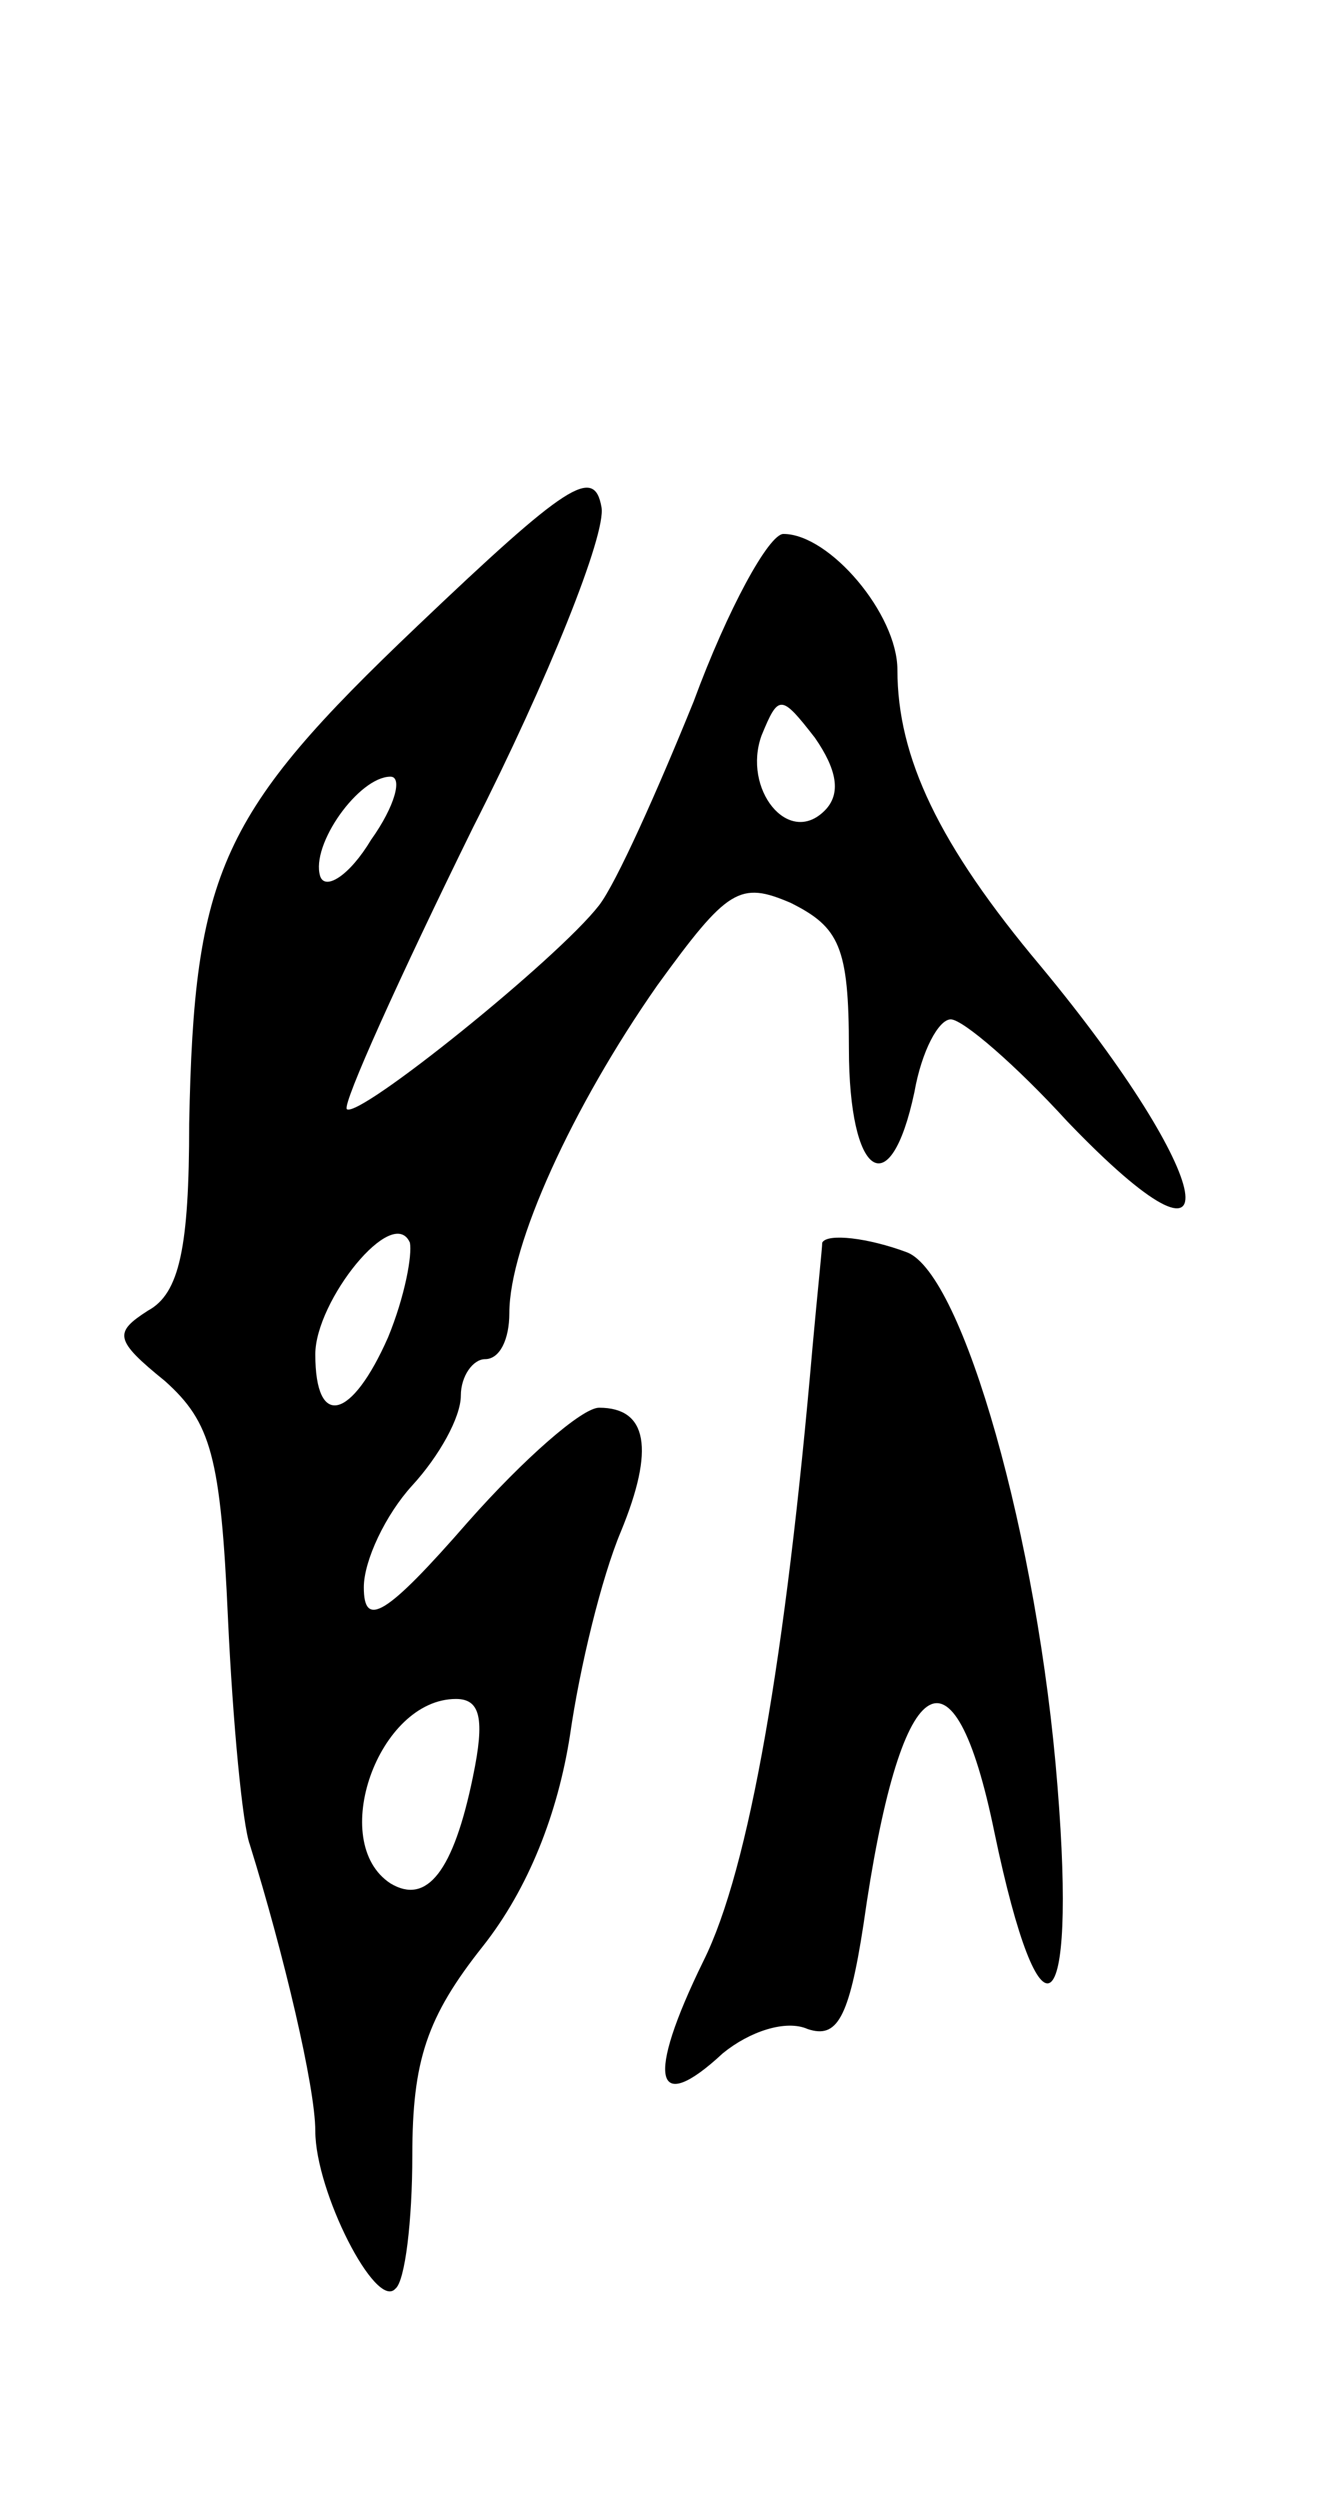 <svg version="1.0" xmlns="http://www.w3.org/2000/svg"
 width="55pt" height="103pt" viewBox="0 0 55 103"
 preserveAspectRatio="xMidYMid meet">
<g transform="translate(0,103) scale(0.1,-0.1)"
fill="#000000" stroke="none">
<path d="M172 772 c-81 -77 -92 -101 -94 -205 0 -51 -4 -70 -17 -77 -14 -9
-14 -12 7 -29 19 -17 23 -31 26 -98 2 -43 6 -85 9 -93 14 -45 27 -100 27 -118
0 -25 25 -74 33 -65 4 3 7 28 7 55 0 39 6 57 29 86 19 24 31 55 36 87 4 28 13
65 21 84 14 34 11 51 -9 51 -7 0 -31 -21 -54 -47 -34 -39 -43 -44 -43 -27 0
11 9 30 20 42 11 12 20 28 20 37 0 8 5 15 10 15 6 0 10 8 10 19 0 28 26 85 61
135 29 40 34 43 55 34 20 -10 24 -18 24 -60 0 -53 17 -65 27 -18 3 17 10 30
15 30 5 0 27 -19 48 -42 71 -74 62 -24 -11 64 -42 50 -59 86 -59 122 0 23 -28
56 -47 56 -6 0 -23 -31 -37 -69 -15 -37 -32 -75 -39 -84 -17 -22 -99 -88 -104
-84 -2 2 22 55 52 116 31 61 55 121 53 132 -3 17 -14 10 -76 -49z m168 -76
c-15 -15 -34 9 -26 31 7 17 8 17 22 -1 9 -13 11 -23 4 -30z m-187 -12 c-9 -15
-19 -21 -21 -15 -4 13 16 41 29 41 5 0 2 -12 -8 -26z m7 -205 c-15 -34 -30
-38 -30 -7 0 22 32 62 39 46 1 -5 -2 -22 -9 -39z m35 -181 c-8 -39 -19 -53
-34 -44 -26 17 -5 76 27 76 10 0 12 -8 7 -32z"/>
<path d="M339 518 c0 -2 -2 -21 -4 -43 -11 -127 -26 -215 -45 -253 -24 -49
-20 -64 8 -38 11 9 26 14 35 10 12 -4 17 4 23 43 15 106 37 121 54 38 19 -91
34 -80 26 19 -8 102 -39 211 -62 220 -16 6 -33 8 -35 4z"/>
</g>
</svg>
